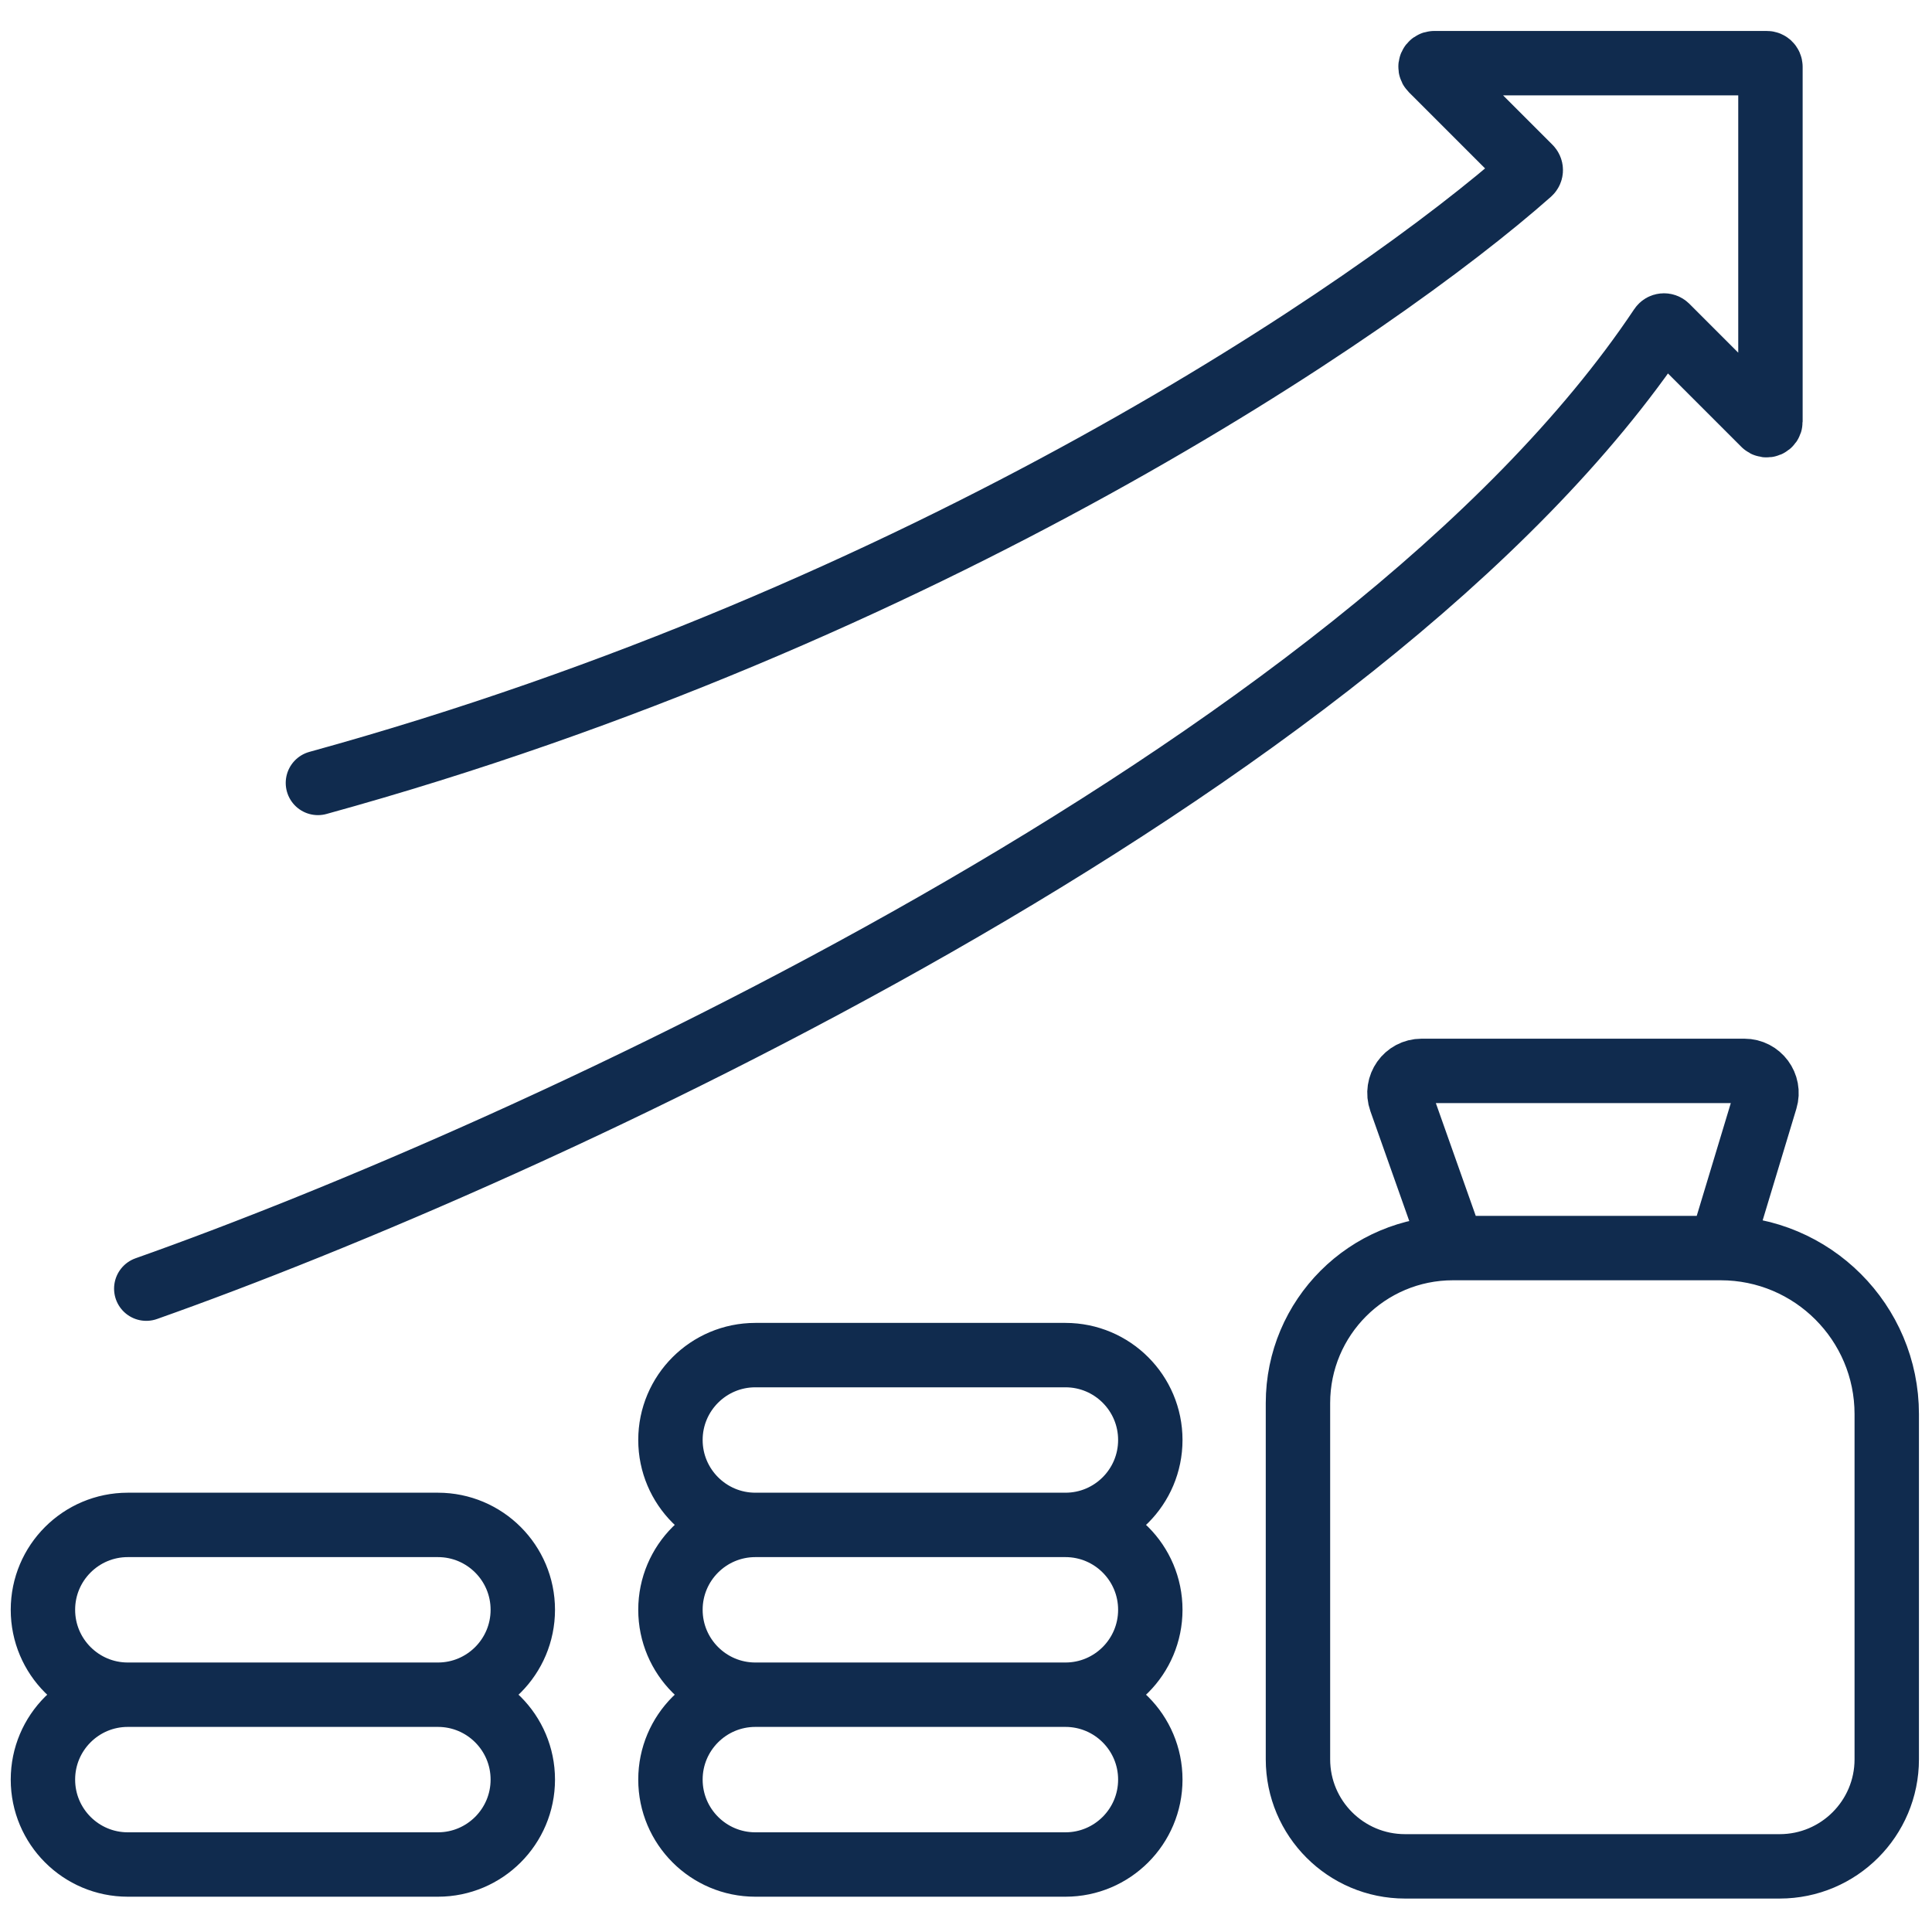 <svg width="45" height="45" viewBox="0 0 45 45" fill="none" xmlns="http://www.w3.org/2000/svg">
<path d="M10.2 39.473H2.977M10.2 39.473C11.292 39.473 12.177 40.358 12.177 41.45C12.177 42.542 11.292 43.428 10.2 43.428H2.977C1.885 43.428 1 42.542 1 41.45C1 40.358 1.885 39.473 2.977 39.473M10.2 39.473C11.292 39.473 12.177 38.587 12.177 37.495C12.177 36.403 11.292 35.518 10.2 35.518H2.977C1.885 35.518 1 36.403 1 37.495C1 38.587 1.885 39.473 2.977 39.473M24.816 39.473H17.594M24.816 39.473C25.908 39.473 26.793 40.358 26.793 41.45C26.793 42.542 25.908 43.428 24.816 43.428H17.594C16.502 43.428 15.616 42.542 15.616 41.45C15.616 40.358 16.502 39.473 17.594 39.473M24.816 39.473C25.908 39.473 26.793 38.587 26.793 37.495C26.793 36.403 25.908 35.518 24.816 35.518M17.594 39.473C16.502 39.473 15.616 38.587 15.616 37.495C15.616 36.403 16.502 35.518 17.594 35.518M24.816 35.518H17.594M24.816 35.518C25.908 35.518 26.793 34.632 26.793 33.54C26.793 32.448 25.908 31.563 24.816 31.563H17.594C16.502 31.563 15.616 32.448 15.616 33.54C15.616 34.632 16.502 35.518 17.594 35.518M33.843 29.07L32.626 25.631C32.507 25.295 32.756 24.943 33.112 24.943H40.629C40.975 24.943 41.223 25.276 41.123 25.608L40.077 29.07M33.843 29.07H40.077M33.843 29.07C31.849 29.07 30.232 30.686 30.232 32.681V40.977C30.232 42.354 31.349 43.471 32.726 43.471H41.452C42.829 43.471 43.946 42.354 43.946 40.977V32.938C43.946 30.802 42.214 29.07 40.077 29.07M3.407 30.015C12.296 26.872 31.758 18.002 38.687 7.619C38.717 7.574 38.78 7.568 38.819 7.607L41.091 9.879C41.145 9.933 41.237 9.894 41.237 9.818V1.557C41.237 1.509 41.199 1.471 41.151 1.471H33.406C33.33 1.471 33.291 1.563 33.345 1.617L35.628 3.9C35.663 3.935 35.664 3.989 35.627 4.022C32.066 7.177 21.556 14.34 7.405 18.236" stroke="#102B4E" stroke-width="1.5" stroke-linecap="round"/>
</svg>
